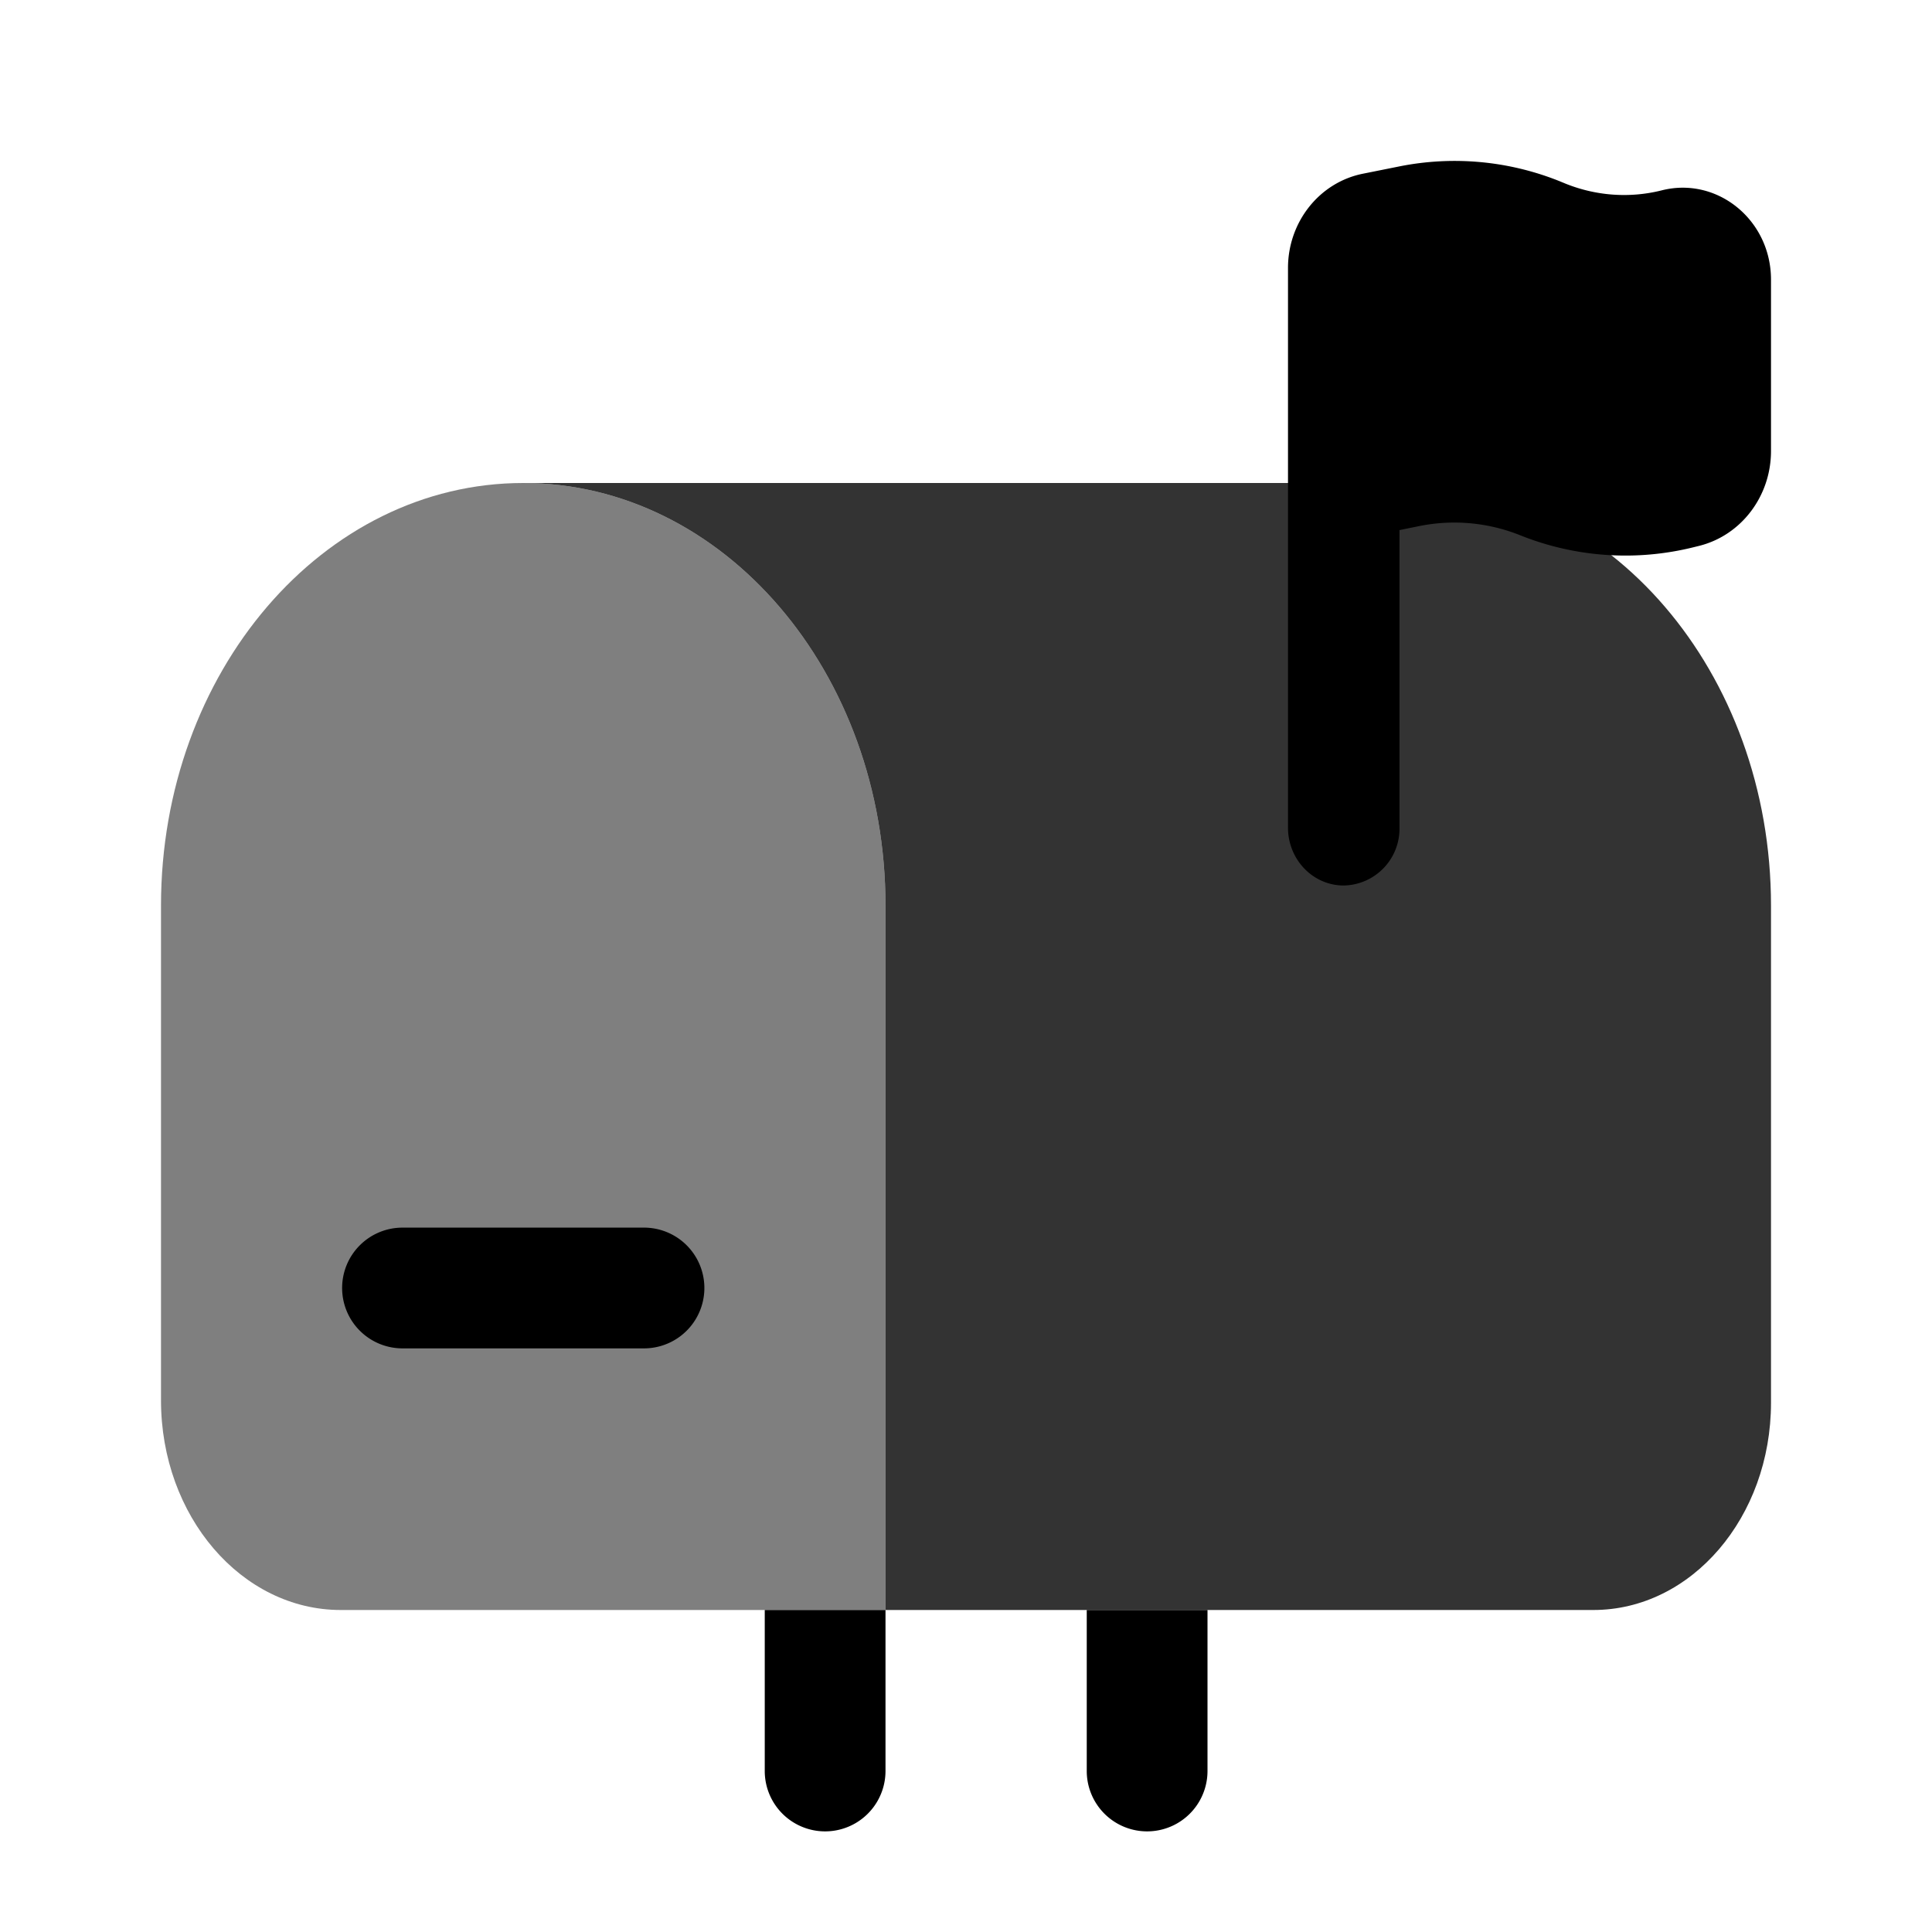 <svg xmlns="http://www.w3.org/2000/svg" xmlnsXlink="http://www.w3.org/1999/xlink" aria-hidden="true" role="img"
    width="1em" height="1em" viewBox="0 0 24 24" className="size-8 text-main-color">
    <path fill="currentColor" d="M2 11.25C2 8.35 4.015 6 6.5 6S11 8.35 11 11.25V20H4.233C3 20 2 18.834 2 17.395z"
        opacity=".5"></path>
    <path fill="currentColor"
        d="M11 11.25V20h8.793C21.012 20 22 18.847 22 17.425V11.25C22 8.35 19.985 6 17.5 6h-11C8.985 6 11 8.35 11 11.25"
        opacity=".8"></path>
    <path fill="currentColor" d="M9.5 20v2a.75.75 0 0 0 1.5 0v-2zm5.5 0h-1.5v2a.75.75 0 0 0 1.5 0z"></path>
    <path fill="currentColor" fillRule="evenodd"
        d="M4.25 16a.75.75 0 0 1 .75-.75h3a.75.75 0 0 1 0 1.5H5a.75.75 0 0 1-.75-.75m13.135-9.415l.256-.052a2.2 2.2 0 0 1 1.24.115c.69.277 1.446.328 2.165.148l.061-.015c.524-.131.893-.618.893-1.178v-2.13c0-.738-.664-1.282-1.355-1.109c-.396.1-.812.071-1.193-.081l-.073-.03a3.5 3.5 0 0 0-2-.185l-.449.09c-.54.108-.93.6-.93 1.17v6.953c0 .397.31.719.692.719a.706.706 0 0 0 .693-.72z"
        clipRule="evenodd"></path>
</svg>